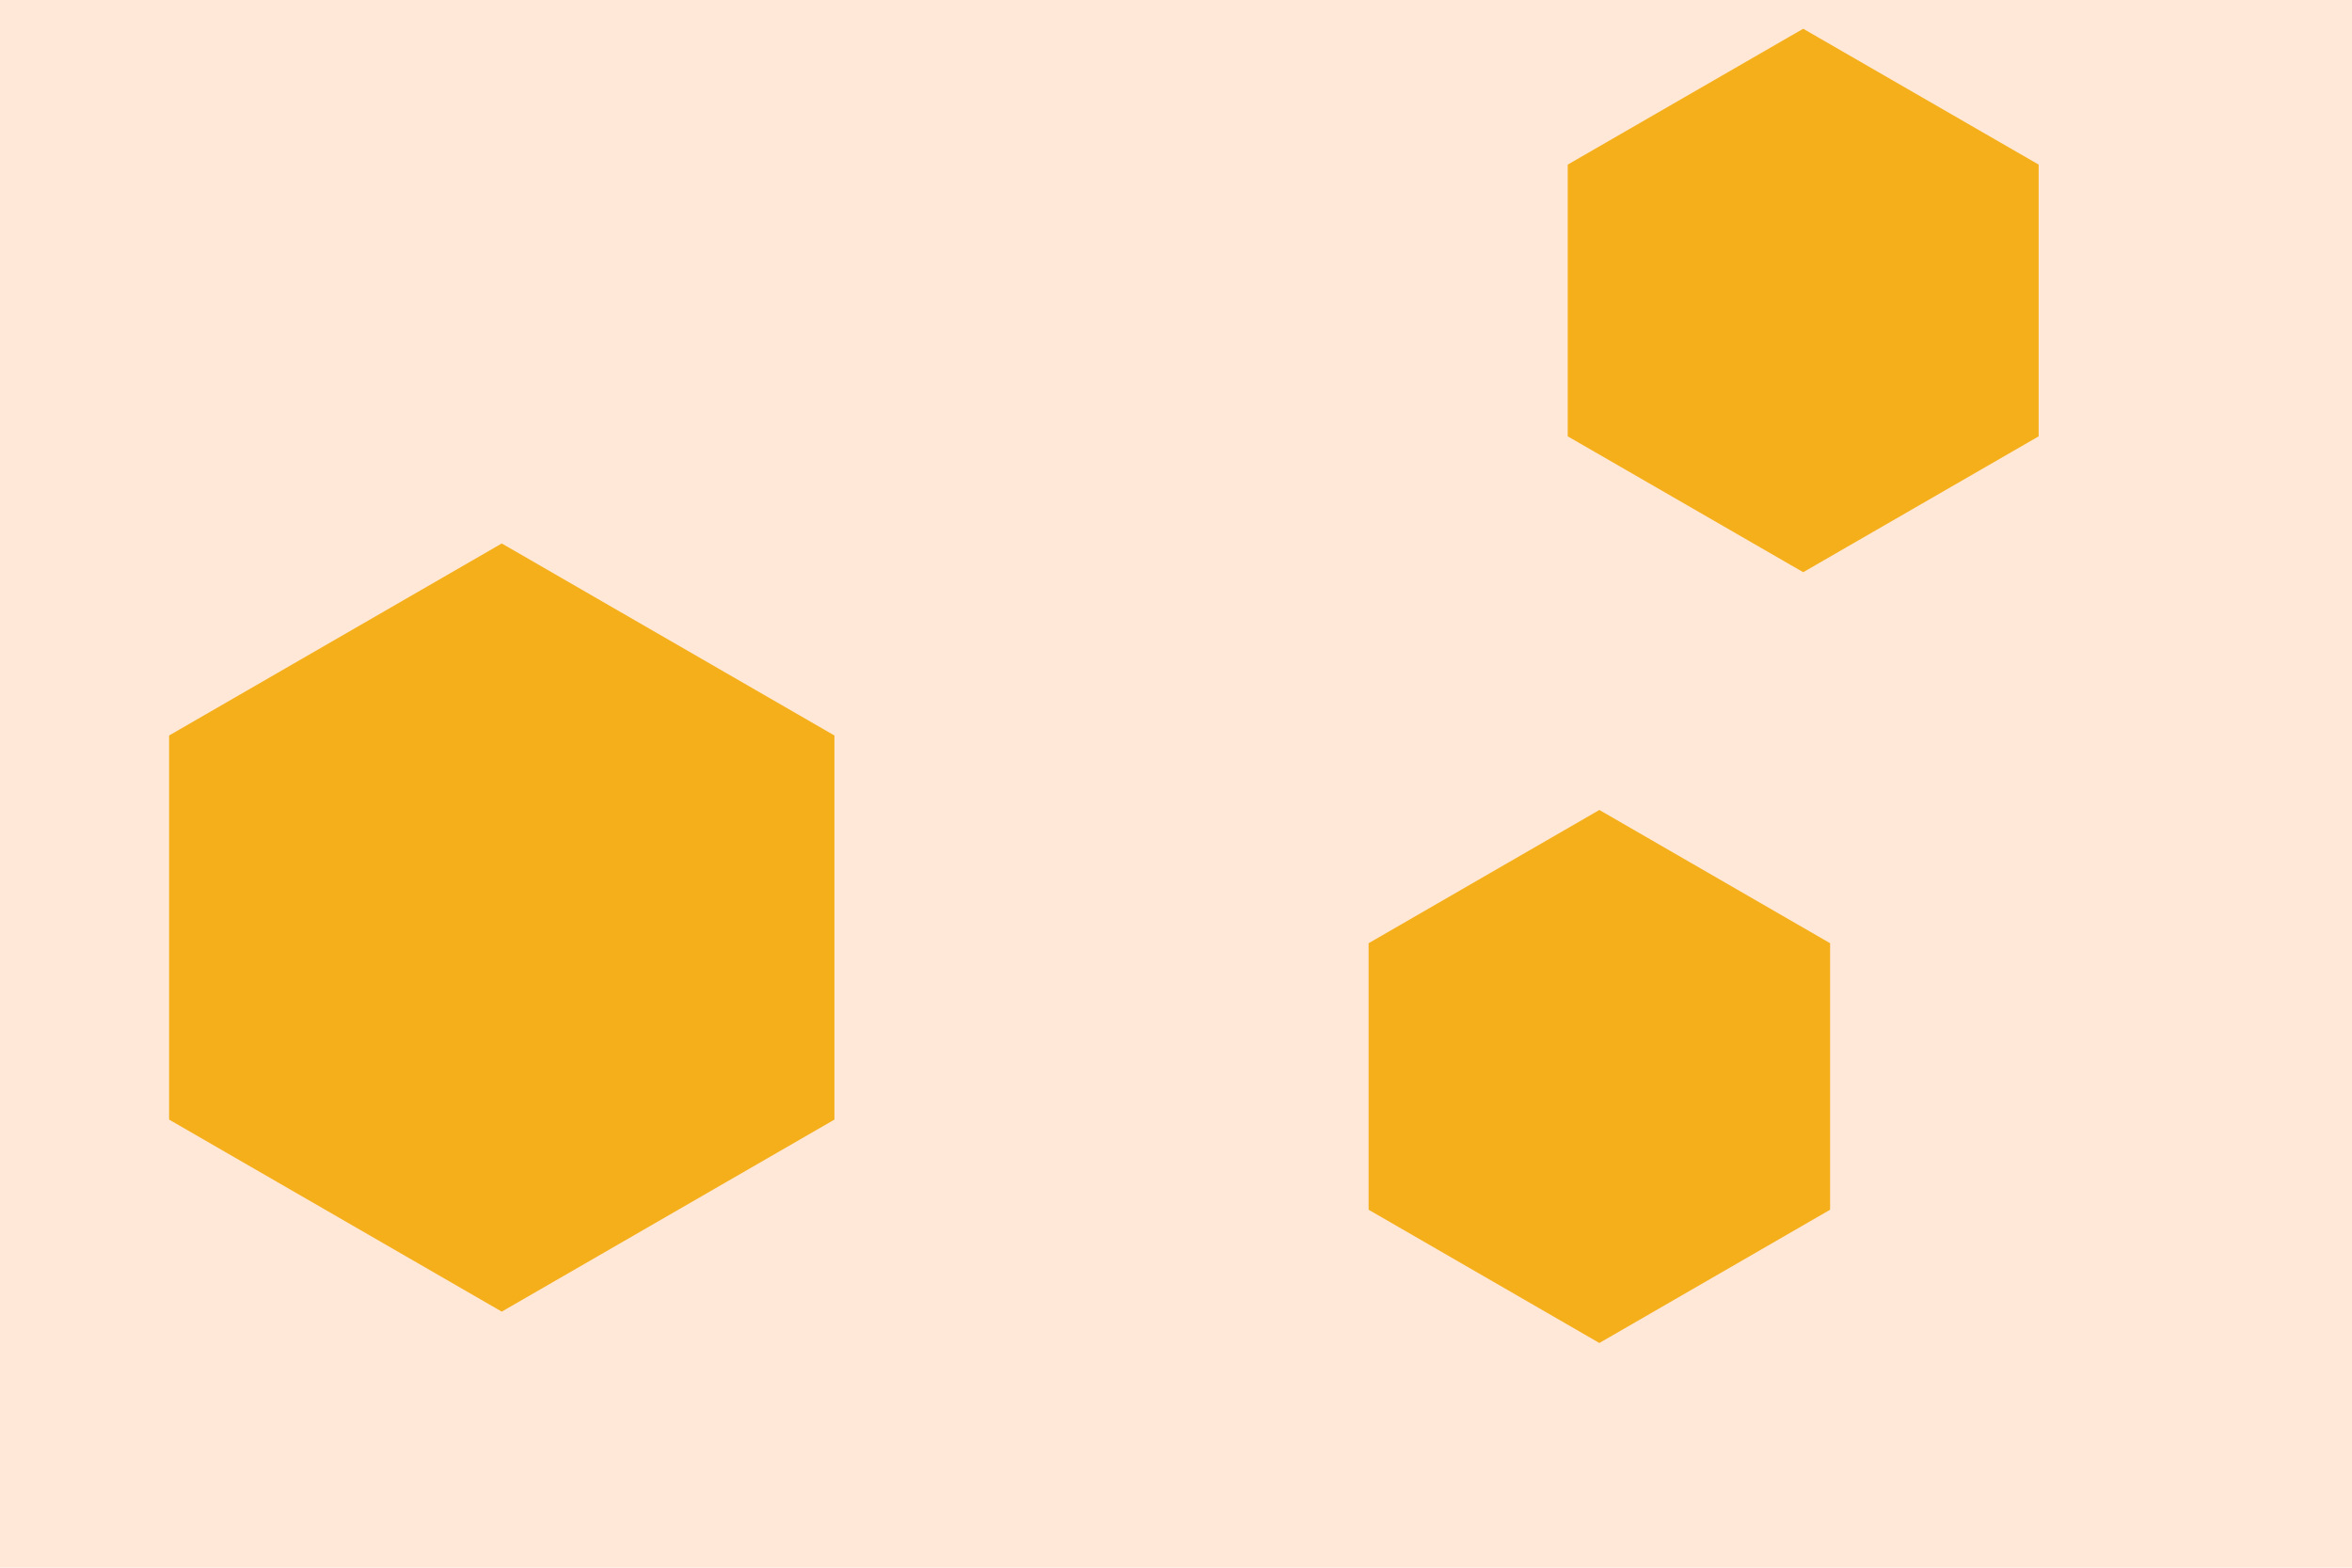 <svg id="visual" viewBox="0 0 900 600" width="900" height="600" xmlns="http://www.w3.org/2000/svg" xmlns:xlink="http://www.w3.org/1999/xlink" version="1.1"><rect width="900" height="600" fill="#ffe8d8"></rect><g><g transform="translate(192 355)"><path d="M0 -147L127.3 -73.5L127.3 73.5L0 147L-127.3 73.5L-127.3 -73.5Z" fill="#f4af1b"></path></g><g transform="translate(690 115)"><path d="M0 -104L90.1 -52L90.1 52L0 104L-90.1 52L-90.1 -52Z" fill="#f4af1b"></path></g><g transform="translate(612 412)"><path d="M0 -102L88.3 -51L88.3 51L0 102L-88.3 51L-88.3 -51Z" fill="#f4af1b"></path></g></g></svg>